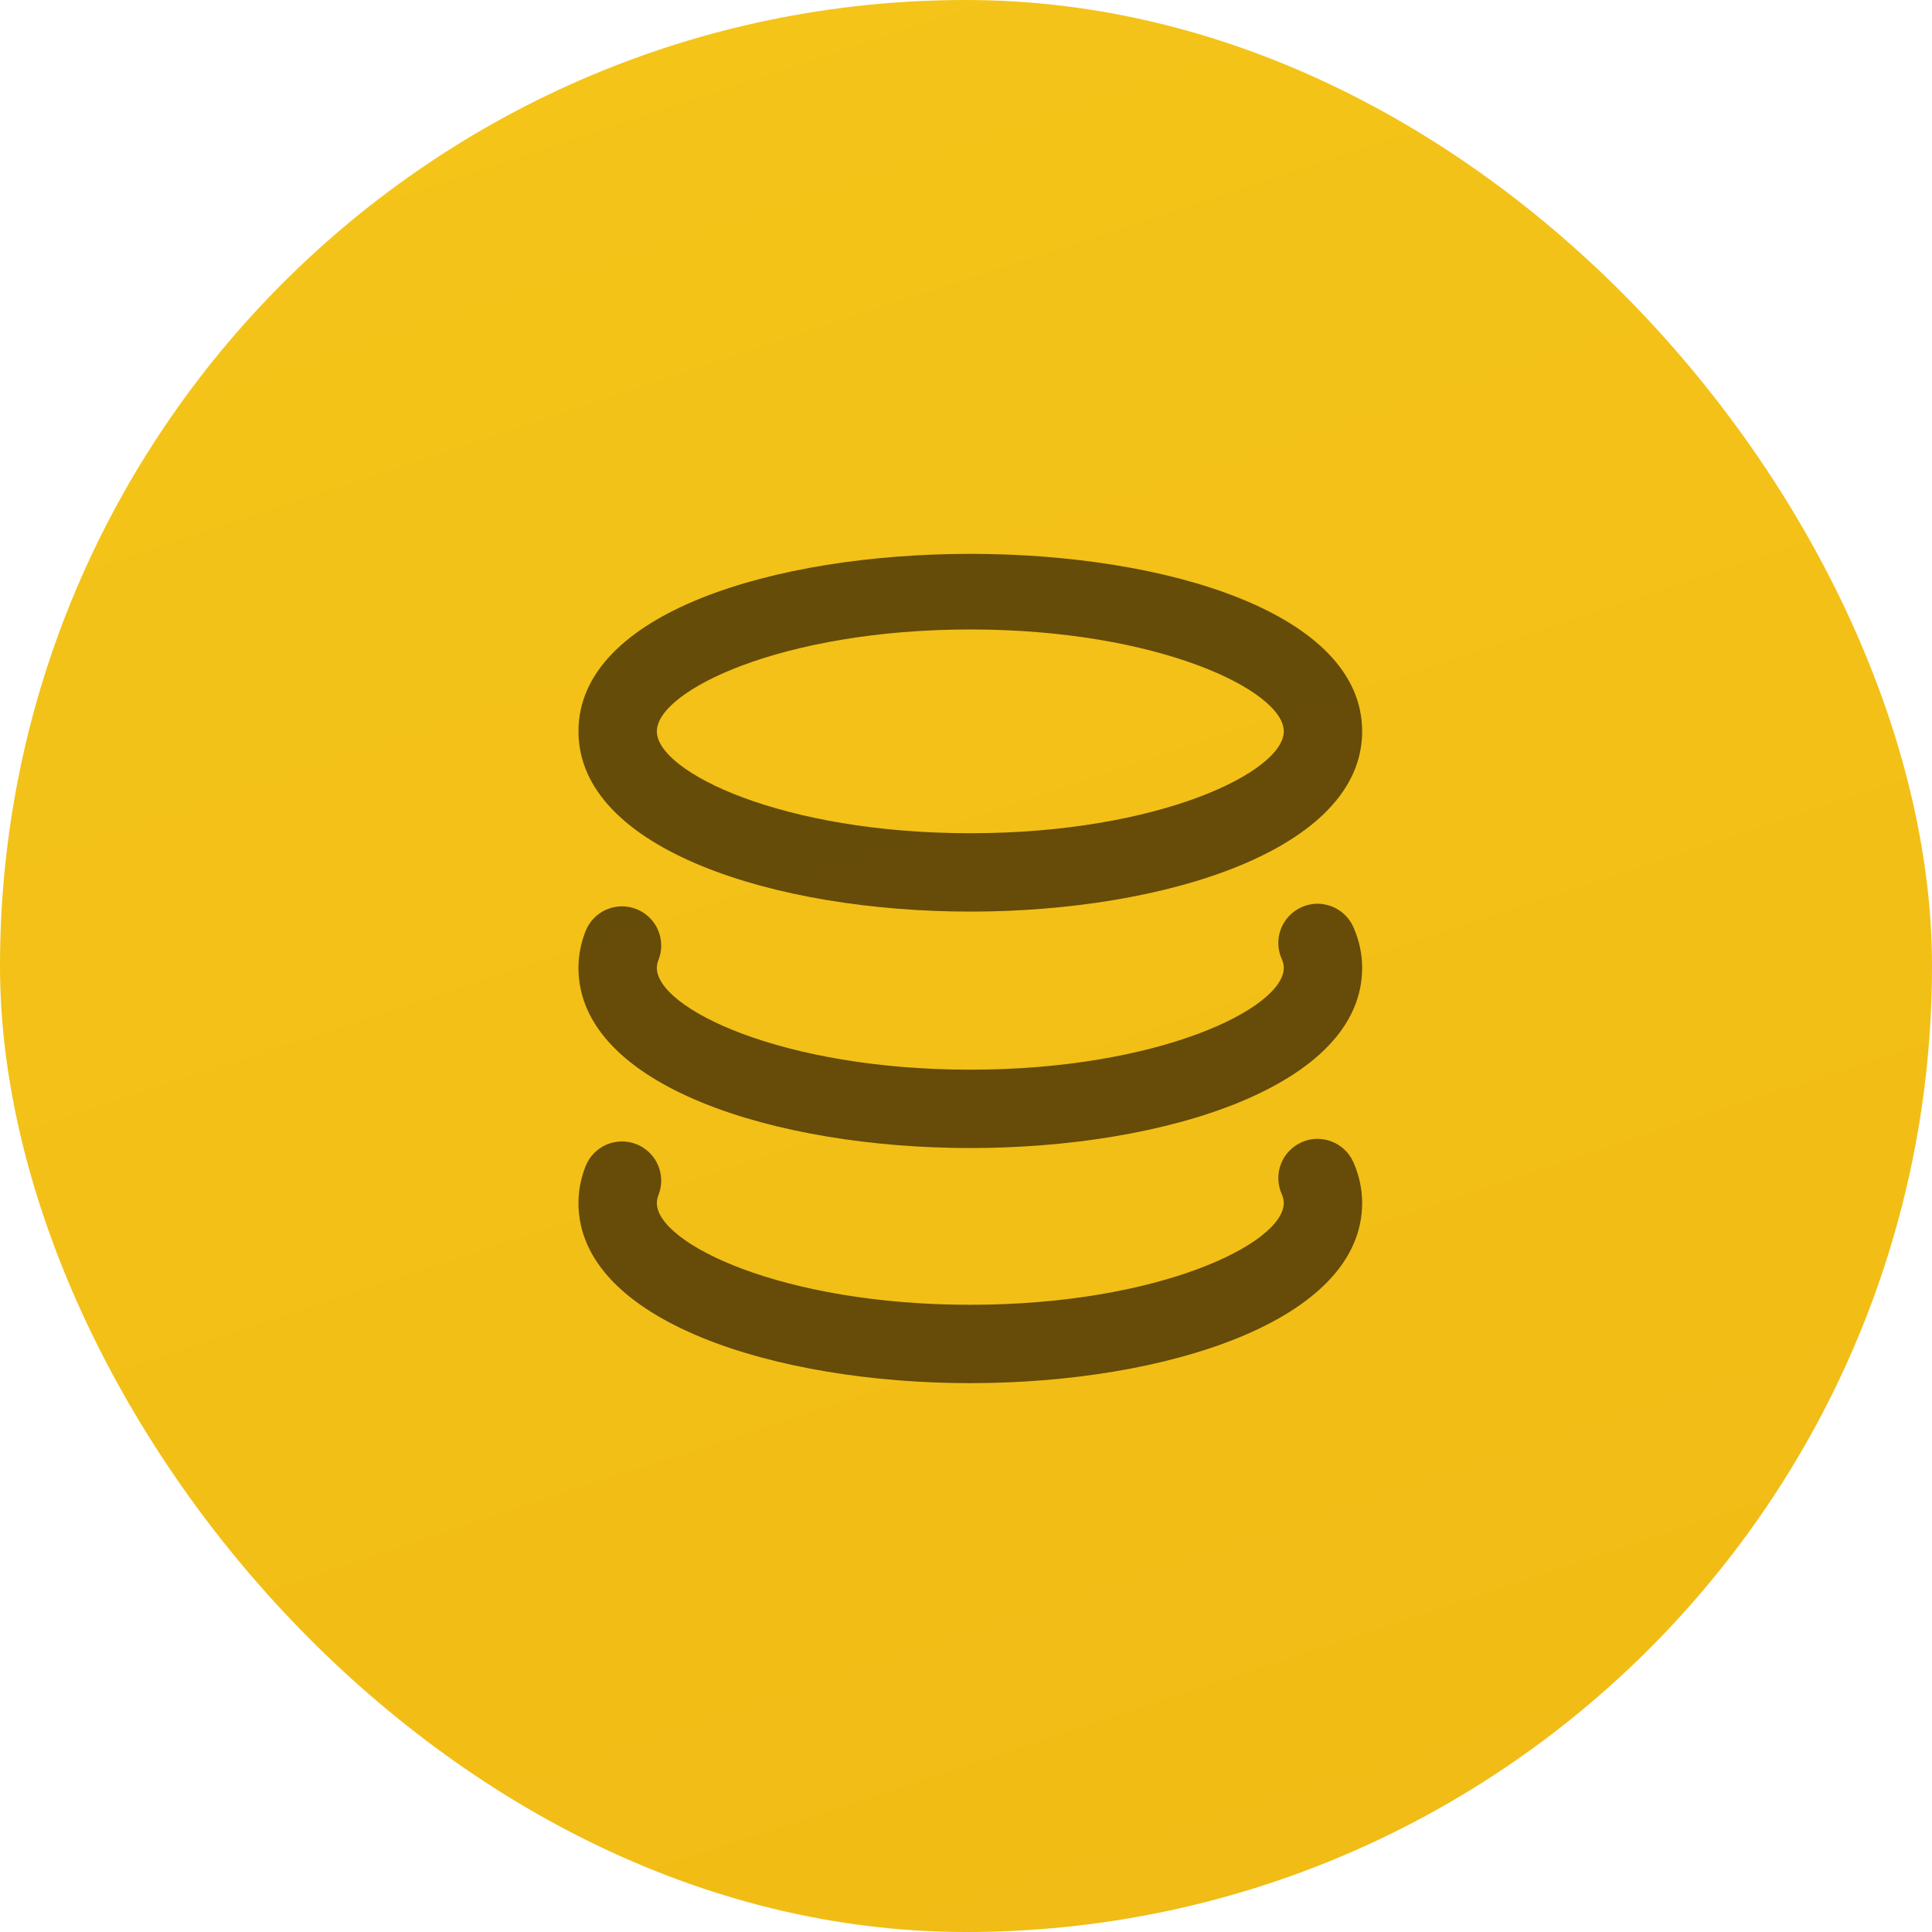 <svg xmlns="http://www.w3.org/2000/svg" xmlns:xlink="http://www.w3.org/1999/xlink" fill="none" version="1.1" width="500" height="500" viewBox="0 0 500 500"><defs><linearGradient x1="0.317" y1="0" x2="0.648" y2="1" id="master_svg0_19_257"><stop offset="0%" stop-color="#F4C419" stop-opacity="1"/><stop offset="100%" stop-color="#F1BC15" stop-opacity="1"/></linearGradient><clipPath id="master_svg1_19_63"><rect x="0" y="0" width="500" height="500" rx="250"/></clipPath><clipPath id="master_svg2_19_290"><rect x="120" y="120" width="260" height="260" rx="0"/></clipPath></defs><g clip-path="url(#master_svg1_19_63)"><rect x="0" y="0" width="500" height="500" rx="250" fill="url(#master_svg0_19_257)" fill-opacity="1"/><g style="opacity:0.7;" clip-path="url(#master_svg2_19_290)"><g><path d="M149.708,189.269C149.708,219.899,200.729,235.922,251.116,235.922C301.503,235.922,352.524,219.899,352.524,189.269C352.524,128.028,149.708,128.028,149.708,189.269ZM251.116,215.641C202.353,215.641,169.99,199.766,169.99,189.269C169.99,178.771,202.353,162.907,251.116,162.907C299.879,162.907,332.243,178.771,332.243,189.269C332.243,199.766,299.879,215.641,251.116,215.641Z" fill="#2B1A03" fill-opacity="1" style="mix-blend-mode:passthrough"/></g><g><path d="M251.116,297.114C200.729,297.114,149.708,281.091,149.708,250.471C149.708,247.292,150.323,244.103,151.531,241.013C153.571,235.804,159.414,233.219,164.682,235.26C169.891,237.309,172.466,243.192,170.426,248.401C170.129,249.134,169.989,249.827,169.989,250.471C169.989,260.969,202.353,276.834,251.115,276.834C299.878,276.834,332.242,260.969,332.242,250.471C332.242,249.719,332.064,248.956,331.707,248.164C329.429,243.044,331.727,237.052,336.857,234.774C341.888,232.477,347.968,234.784,350.246,239.904C351.751,243.311,352.524,246.866,352.524,250.471C352.523,281.092,301.502,297.115,251.116,297.114Z" fill="#2B1A03" fill-opacity="1" style="mix-blend-mode:passthrough"/></g><g><path d="M251.116,357.959C200.729,357.959,149.708,341.936,149.708,311.315C149.708,308.136,150.323,304.948,151.531,301.858C153.571,296.649,159.414,294.064,164.682,296.104C169.891,298.154,172.466,304.036,170.426,309.246C170.129,309.978,169.989,310.672,169.989,311.316C169.989,321.813,202.353,337.678,251.115,337.678C299.878,337.678,332.242,321.813,332.242,311.316C332.242,310.563,332.064,309.8,331.707,309.008C329.429,303.888,331.727,297.897,336.857,295.619C341.888,293.331,347.968,295.629,350.246,300.749C351.751,304.155,352.524,307.711,352.524,311.316C352.523,341.936,301.502,357.959,251.116,357.959Z" fill="#2B1A03" fill-opacity="1" style="mix-blend-mode:passthrough"/></g></g></g></svg>